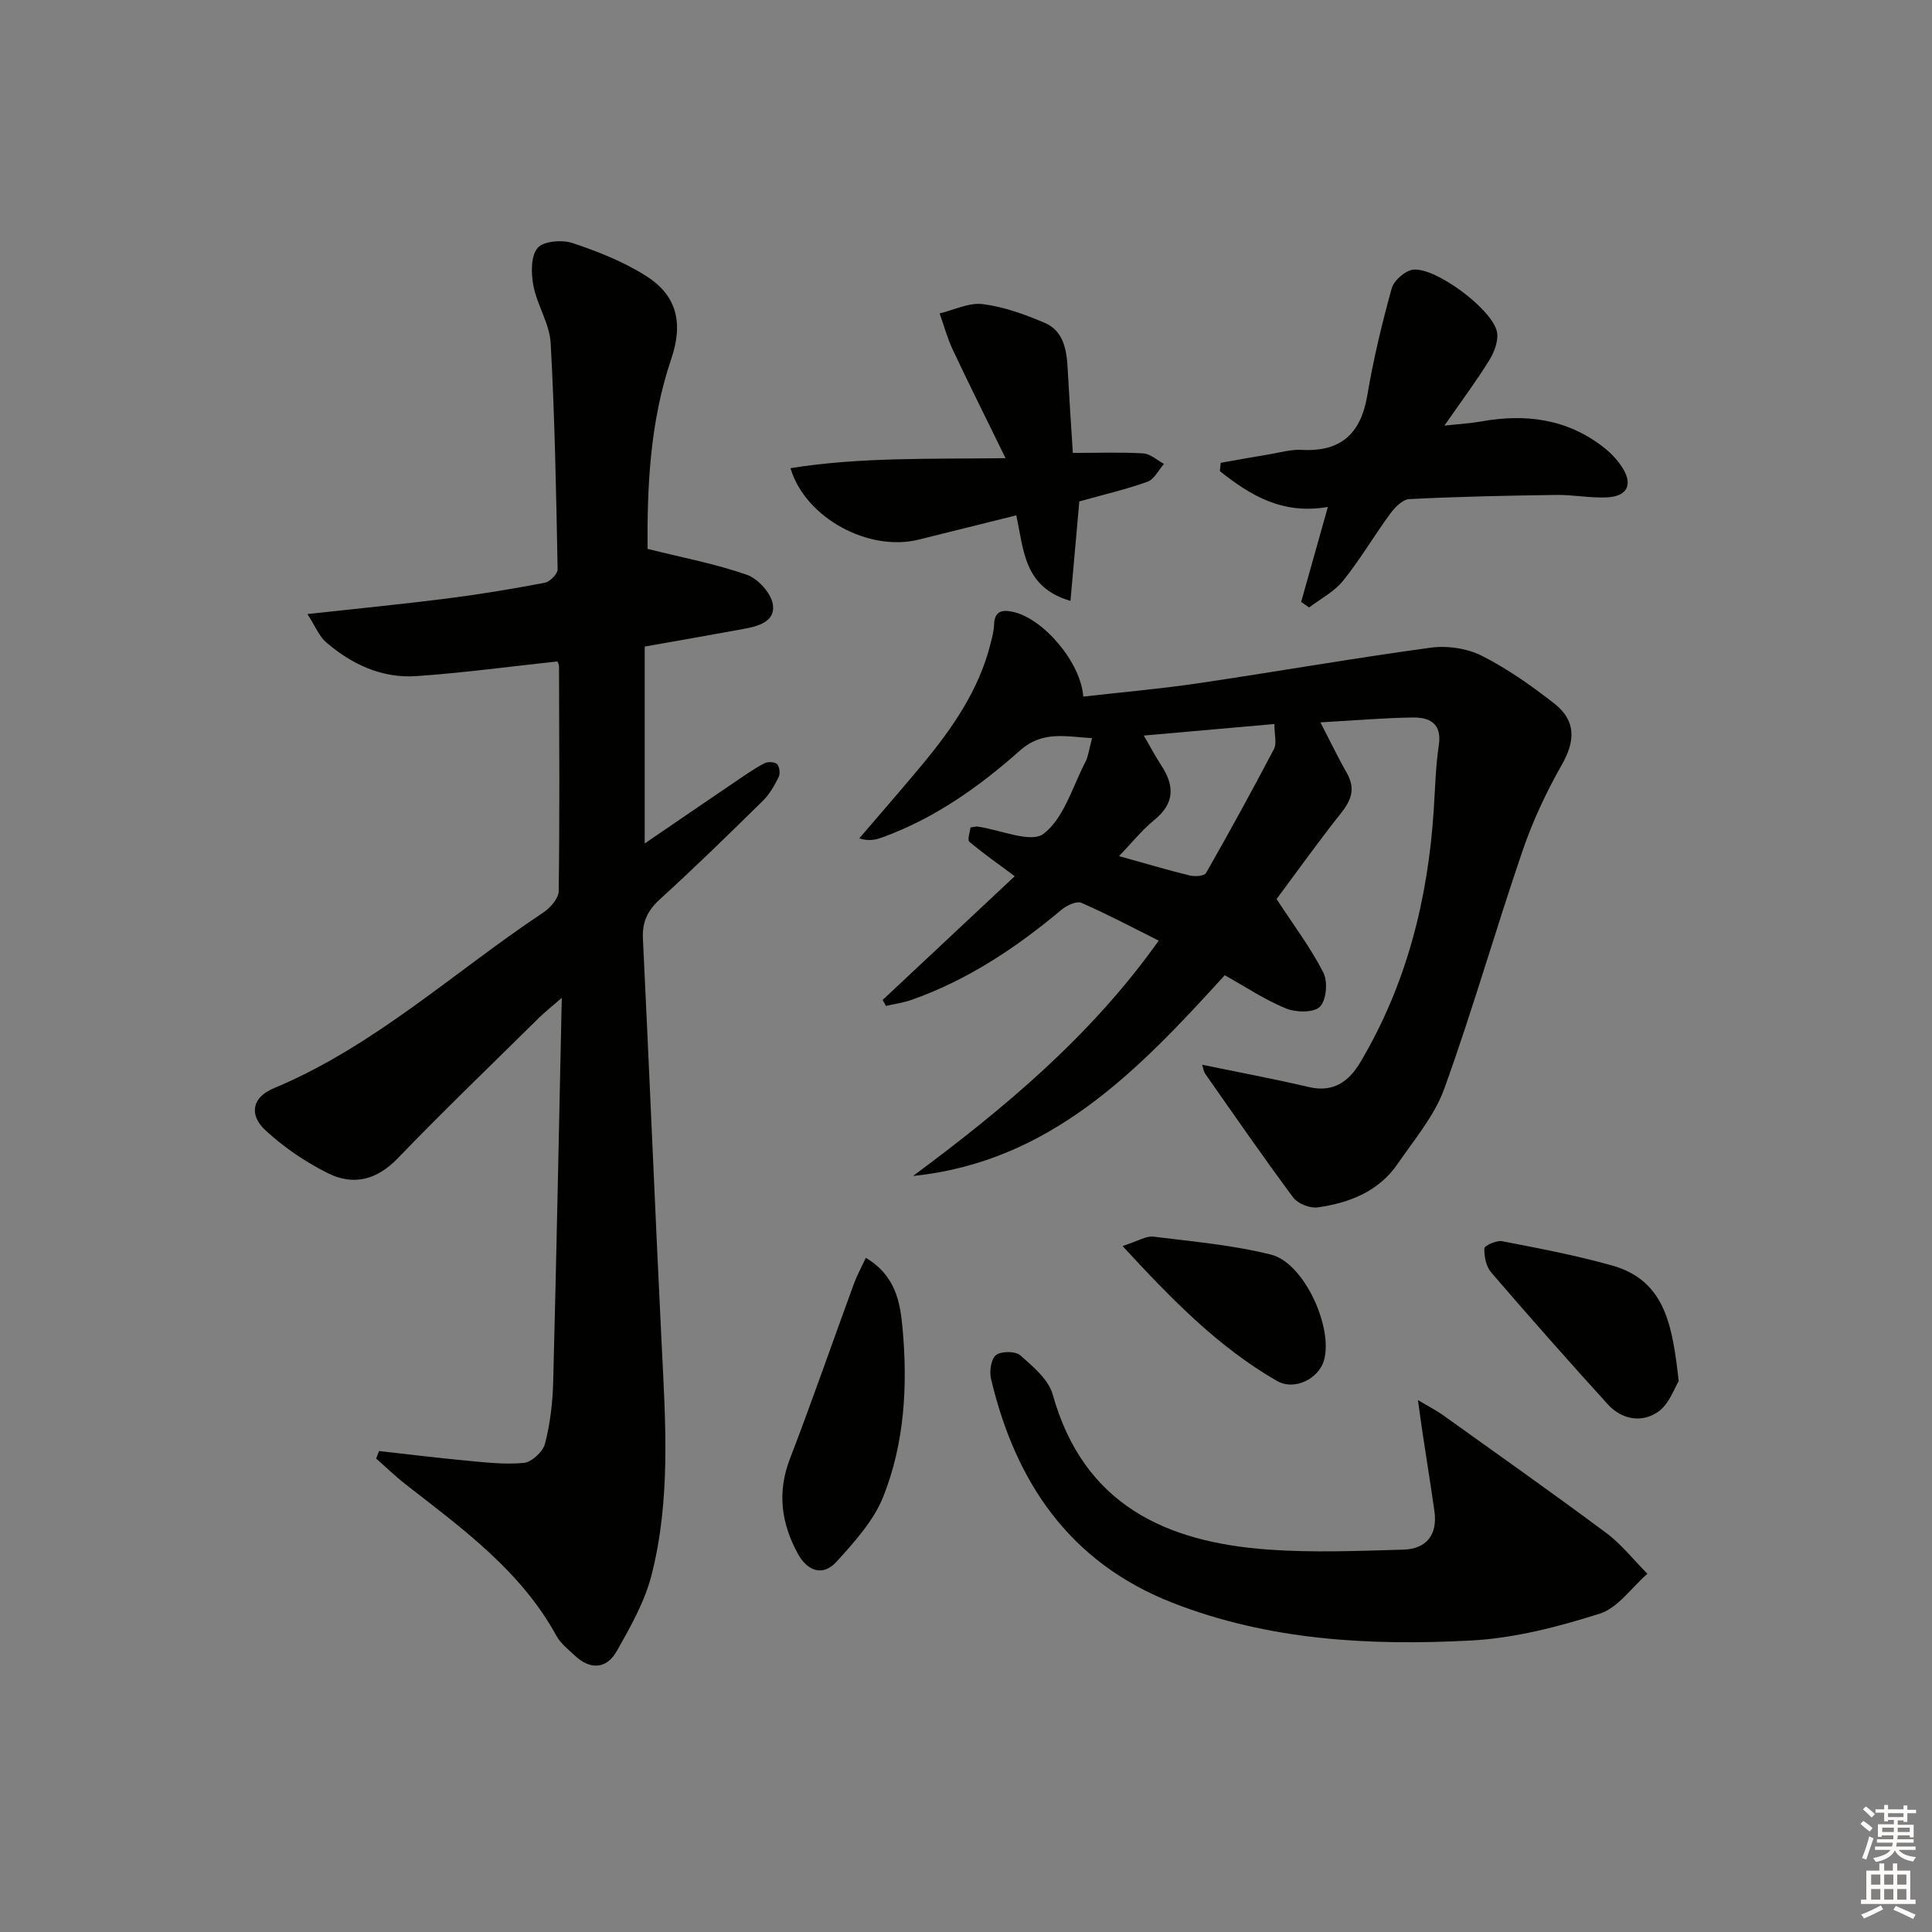 <svg enable-background="new 0 0 400 400" viewBox="0 0 400 400" xmlns="http://www.w3.org/2000/svg"><rect x="0" y="0" width="400" height="400" fill="#808080" stroke="none"/><g fill="#010100"><path d="m78.48 300.42c5.88.66 11.74 1.39 17.63 1.94 4.1.38 8.27.91 12.33.52 1.64-.15 3.97-2.32 4.4-3.99 1.07-4.13 1.58-8.5 1.69-12.78.68-25.95 1.18-51.91 1.78-79.51-2.32 2.01-3.51 2.94-4.58 3.99-9.84 9.72-19.81 19.3-29.41 29.25-4.34 4.5-9.19 5.66-14.39 3.08-4.66-2.31-9.14-5.37-12.96-8.89-3.49-3.23-2.78-6.84 1.67-8.7 20.89-8.71 37.36-24.12 55.87-36.42 1.44-.96 3.14-2.91 3.16-4.42.22-15.49.11-30.99.07-46.48 0-.46-.29-.92-.34-1.07-9.83 1.06-19.49 2.37-29.2 3.04-7.1.49-13.36-2.42-18.69-7.01-1.44-1.24-2.21-3.28-3.86-5.84 10.58-1.16 19.81-2.06 29-3.23 6.75-.86 13.47-1.98 20.15-3.25 1.06-.2 2.67-1.84 2.65-2.79-.3-15.62-.58-31.24-1.44-46.83-.22-4-2.79-7.81-3.57-11.85-.49-2.55-.57-6.09.84-7.82 1.17-1.44 5.08-1.77 7.26-1.04 5.3 1.77 10.65 3.89 15.34 6.89 6.23 3.98 7.63 9.64 5.1 17.08-4.45 13.12-5 26.63-4.91 39.35 7.32 1.83 14.12 3.11 20.58 5.37 2.3.81 4.99 3.79 5.36 6.12.58 3.62-3.12 4.54-6.14 5.1-6.66 1.23-13.33 2.38-20.39 3.63v40.77c6.71-4.58 12.8-8.75 18.92-12.9 1.92-1.3 3.83-2.64 5.88-3.71.69-.36 2.14-.29 2.61.19.51.54.68 1.97.32 2.67-.87 1.76-1.89 3.57-3.27 4.92-7 6.88-14.03 13.76-21.29 20.36-2.58 2.35-3.71 4.71-3.54 8.19 1.36 28.06 2.51 56.13 3.89 84.18.79 15.95 1.89 31.95-2.11 47.59-1.41 5.51-4.36 10.72-7.2 15.73-2.13 3.76-5.51 3.92-8.74.87-1.33-1.26-2.88-2.46-3.73-4.01-7.36-13.44-19.39-22.17-31.09-31.27-2.18-1.69-4.17-3.64-6.25-5.46.21-.52.4-1.04.6-1.56z"/><path d="m273.38 149.56c2.11 4.07 3.68 7.35 5.48 10.52 1.75 3.08 1 5.46-1.11 8.13-4.84 6.11-9.38 12.46-13.45 17.93 3.63 5.56 7.12 10.17 9.7 15.25.95 1.87.61 5.73-.73 7.05-1.3 1.27-4.98 1.19-7.05.34-4.4-1.81-8.44-4.52-12.65-6.87-17.93 19.74-36.07 38.64-64.53 41.56 18.88-14.01 36.77-28.9 50.86-48.72-5.36-2.68-10.58-5.46-15.99-7.82-1-.44-3.05.51-4.12 1.41-9.36 7.85-19.4 14.54-30.99 18.65-1.73.61-3.58.86-5.37 1.28-.23-.41-.46-.83-.69-1.24 9.15-8.57 18.3-17.14 27.35-25.62-3.45-2.56-6.54-4.72-9.4-7.14-.46-.39.14-2.01.24-2.95.8-.11 1.13-.23 1.45-.19 4.69.65 11.06 3.51 13.69 1.49 4.19-3.22 5.95-9.65 8.61-14.79.67-1.29.83-2.85 1.42-5.01-5.38-.28-10.19-1.63-14.94 2.58-8.47 7.53-17.7 14.06-28.51 17.98-1.38.5-2.83.81-4.75.2 4.38-5.13 8.83-10.2 13.14-15.4 6.18-7.46 11.66-15.36 14.05-24.96.32-1.28.68-2.58.72-3.88.1-2.93 1.75-3.16 4.05-2.63 6.21 1.43 13.92 10.43 14.42 17.51 7.9-.9 15.82-1.58 23.66-2.74 16.09-2.37 32.11-5.19 48.23-7.38 3.43-.47 7.53.12 10.6 1.66 5.3 2.66 10.25 6.18 14.96 9.84 4.63 3.6 4.43 7.81 1.62 12.75-3.23 5.67-6.04 11.7-8.15 17.88-5.58 16.32-10.31 32.92-16.16 49.13-2.03 5.63-6.2 10.55-9.67 15.6-3.94 5.74-10.02 8.1-16.58 9.02-1.6.22-4.1-.78-5.06-2.07-6.25-8.4-12.19-17.02-18.2-25.59-.33-.47-.39-1.12-.64-1.88 7.59 1.57 14.88 2.93 22.09 4.62 5.15 1.21 8.35-1.21 10.71-5.21 9.52-16.07 13.95-33.64 15.15-52.14.29-4.48.39-8.99 1.05-13.42.68-4.52-1.9-5.78-5.38-5.74-6.1.08-12.19.62-19.13 1.01zm-9.53.34c-9.29.82-17.89 1.58-27.04 2.39 1.44 2.47 2.43 4.36 3.6 6.14 2.75 4.19 2.86 7.84-1.39 11.31-2.6 2.12-4.74 4.82-7.33 7.51 5.39 1.5 9.98 2.87 14.62 4.01 1.07.26 3.03.12 3.39-.52 4.84-8.48 9.54-17.04 14.07-25.68.6-1.16.08-2.91.08-5.16z"/><path d="m293.57 289.88c2.6 1.54 3.89 2.19 5.05 3.01 11.34 8.12 22.74 16.16 33.92 24.48 3.18 2.37 5.71 5.62 8.54 8.46-3.28 2.85-6.12 7.09-9.92 8.28-8.62 2.72-17.65 5.07-26.62 5.54-20.98 1.11-41.9-.02-61.83-7.83-21.26-8.34-32.48-24.94-37.54-46.39-.36-1.54.03-4.12 1.06-4.89 1.11-.83 4.02-.82 5.03.08 2.62 2.32 5.83 4.99 6.7 8.11 6.38 22.81 23.4 30.58 44.7 32.1 9.23.66 18.55.27 27.82.01 4.84-.13 7.19-3.04 6.5-7.98-.77-5.42-1.65-10.82-2.46-16.23-.27-1.73-.49-3.48-.95-6.75z"/><path d="m274.92 104.96c-9.5 1.64-16.11-2.46-22.36-7.42.06-.57.12-1.15.18-1.72 3.44-.61 6.87-1.24 10.32-1.81 2.13-.36 4.29-.98 6.4-.87 8.12.45 12.28-3.31 13.62-11.26 1.26-7.47 3.03-14.88 5.06-22.18.45-1.64 2.8-3.69 4.46-3.87 4.64-.51 16.26 8.13 17.31 12.79.4 1.77-.48 4.18-1.51 5.86-2.68 4.36-5.76 8.46-9.35 13.64 3.19-.35 5.39-.46 7.54-.85 9.26-1.68 17.93-.57 25.52 5.42 1.41 1.11 2.71 2.48 3.69 3.98 2.37 3.62 1.18 6.12-3.18 6.31-3.47.15-6.96-.56-10.44-.51-10.14.14-20.28.35-30.4.86-1.39.07-3 1.73-3.97 3.05-3.34 4.55-6.2 9.47-9.73 13.85-1.82 2.27-4.66 3.72-7.04 5.54-.55-.38-1.1-.77-1.65-1.15 1.75-6.25 3.51-12.5 5.53-19.66z"/><path d="m222.12 93.77c5.31 0 9.97-.18 14.59.1 1.47.09 2.85 1.41 4.28 2.17-1.12 1.27-2.02 3.2-3.42 3.7-4.51 1.61-9.21 2.7-14.11 4.07-.59 6.64-1.19 13.41-1.83 20.6-9.69-2.84-9.63-10.44-11.22-17.71-6.91 1.72-13.6 3.39-20.29 5.04-10.24 2.52-23.39-4.46-26.46-14.81 14.32-2.3 28.63-1.87 44.53-2.07-3.92-8.02-7.51-15.19-10.92-22.43-1.14-2.41-1.83-5.02-2.73-7.54 2.99-.71 6.09-2.29 8.94-1.93 4.37.56 8.7 2.13 12.79 3.87 3.82 1.62 4.55 5.4 4.76 9.21.31 5.79.7 11.58 1.09 17.73z"/><path d="m179.26 260.42c6.26 3.72 7.13 9.36 7.61 14.66 1.07 11.82.41 23.71-4 34.79-1.99 4.99-5.96 9.37-9.66 13.45-2.9 3.2-6.11 1.89-8.05-1.68-3.39-6.24-4.29-12.64-1.63-19.57 4.63-12.05 8.85-24.24 13.29-36.36.61-1.64 1.46-3.19 2.44-5.29z"/><path d="m347.56 285.96c-.88 1.39-1.97 4.75-4.28 6.35-3.39 2.34-7.53 1.61-10.43-1.59-8.16-8.98-16.2-18.07-24.11-27.27-1.05-1.22-1.48-3.32-1.42-4.98.02-.58 2.53-1.72 3.69-1.49 7.63 1.48 15.29 2.92 22.76 5.03 11.07 3.12 12.49 12.53 13.79 23.95z"/><path d="m232.41 257.97c3.35-1.07 4.93-2.12 6.36-1.94 8.17 1.02 16.45 1.74 24.4 3.73 6.82 1.7 12.9 15.07 10.94 21.91-1.05 3.68-6.01 6.39-9.78 4.21-12.01-6.93-21.61-16.71-31.92-27.91z"/></g><path d="m385.2 377.6.6-.6c.6.4 1.3.9 1.9 1.5l-.6.7c-.8-.6-1.4-1.1-1.9-1.6zm.3 7.1c.6-1.4 1.1-2.9 1.5-4.5.3.1.6.3.9.4-.5 1.4-1 2.9-1.5 4.4zm.2-10.1.6-.6c.7.5 1.3 1.1 1.9 1.6l-.7.7c-.6-.6-1.2-1.2-1.8-1.7zm8.4-.8h.8v.9h1.8v.7h-1.8v1.8h-.8v-.3h-1.2v.9h3.3v2.6h-.8v-.4h-2.5c0 .3 0 .6-.1.8h3.4v.7h-3.5c0 .3-.1.6-.1.8h4v.7h-3.5c.7.9 1.9 1.3 3.6 1.5-.2.2-.4.5-.6.9-1.9-.3-3.2-1.1-3.8-2.3-.5 1.1-1.8 2-3.9 2.4-.2-.3-.4-.5-.6-.8 1.9-.4 3.1-.9 3.6-1.7h-3.2v-.7h3.5c.1-.2.1-.5.2-.8h-3.3v-.7h3.4c0-.2 0-.5 0-.8h-2.4v.3h-.8v-2.6h3.3v-.9h-1.2v.3h-.8v-1.8h-1.8v-.7h1.8v-.9h.8v.9h3.2zm-4.4 5.5h2.4c0-.3 0-.6 0-.9h-2.4zm1.2-3.1h3.2v-.8h-3.2zm4.4 2.2h-2.4v.9h2.5v-.9z" fill="#fcfbfa"/><path d="m389.2 385.8h.9v1.5h1.8v-1.5h.9v1.5h2.7v6h1.1v.9h-11.3v-.9h1.1v-6h2.7v-1.5zm.2 8.7.5.8c-1.2.6-2.5 1.3-4 1.9-.2-.3-.3-.6-.6-.8 1.6-.6 3-1.3 4.1-1.9zm-2-4.3h1.9v-2.1h-1.9zm0 3.1h1.9v-2.2h-1.9zm2.7-3.1h1.9v-2.1h-1.9zm0 3.1h1.9v-2.2h-1.9zm2.4 1.3c1.4.6 2.7 1.2 4.1 1.8l-.5.9c-1.5-.7-2.8-1.4-4.1-1.9zm2.2-6.5h-1.9v2.1h1.9zm-1.9 5.2h1.9v-2.2h-1.9z" fill="#fcfbfa"/></svg>